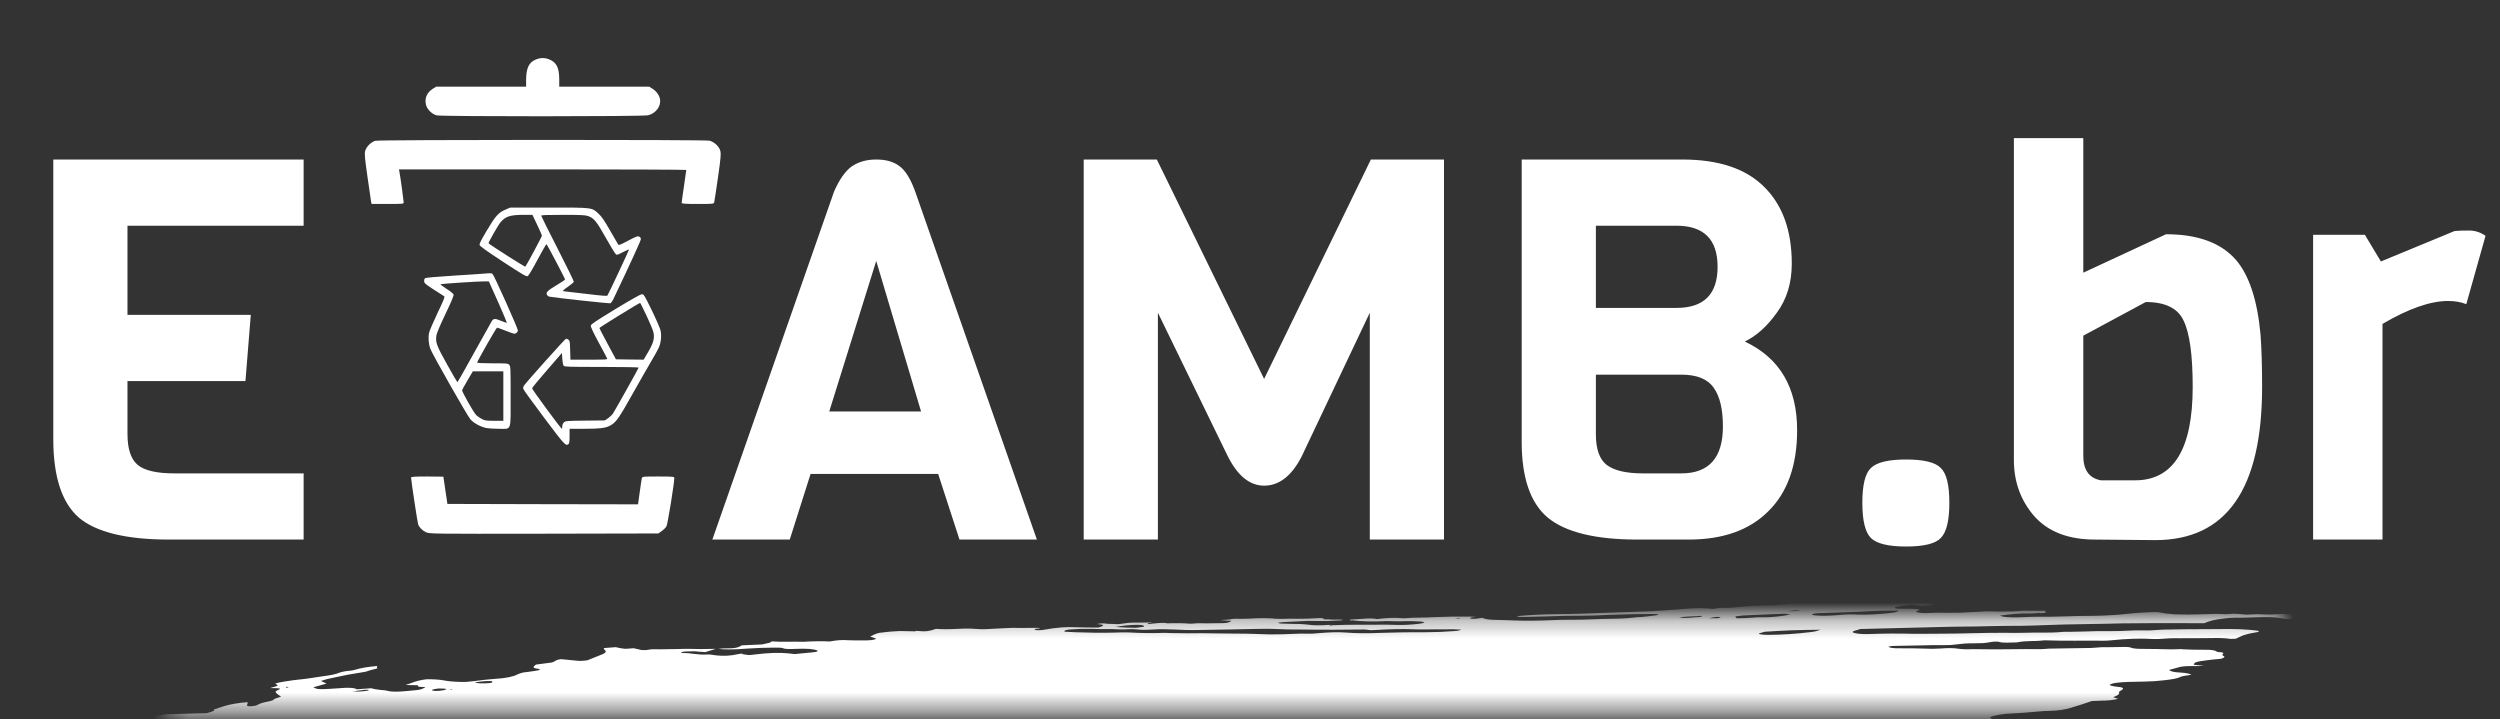<svg width="139" height="40" viewBox="0 0 139 40" fill="none" xmlns="http://www.w3.org/2000/svg">
<rect x="0" y="0" width="139" height="40" fill="#333333" stroke="none"/>
<path d="M16.882 30H9.403C7.029 30 5.357 29.594 4.388 28.783C3.438 27.952 2.963 26.498 2.963 24.421V8.869H16.882V12.55H7.088V17.506H13.944L13.647 21.186H7.088V24.124C7.088 24.955 7.276 25.529 7.652 25.845C8.028 26.162 8.711 26.32 9.7 26.32H16.882V30ZM57.651 30H53.348L52.161 26.35H45.068L43.911 30H39.607L46.374 10.65C46.671 9.977 46.997 9.512 47.353 9.255C47.729 8.998 48.184 8.869 48.718 8.869C49.253 8.869 49.678 8.988 49.995 9.226C50.331 9.463 50.628 9.938 50.885 10.65L57.651 30ZM51.211 22.877L48.718 14.508L46.107 22.877H51.211ZM76.161 17.387L72.362 25.4C71.808 26.468 71.116 27.003 70.285 27.003C69.474 27.003 68.791 26.439 68.237 25.311L64.379 17.387V30H60.254V8.869H64.32L70.285 21.067L76.221 8.869H80.286V30H76.161V17.387ZM99.92 23.916C99.92 25.875 99.385 27.378 98.317 28.427C97.268 29.476 95.794 30 93.895 30H91.046C88.711 30 87.049 29.594 86.06 28.783C85.091 27.972 84.606 26.567 84.606 24.569V8.869H93.539C95.557 8.869 97.07 9.374 98.079 10.383C99.108 11.392 99.623 12.817 99.623 14.657C99.623 15.725 99.346 16.635 98.792 17.387C98.258 18.139 97.664 18.673 97.011 18.99C98.95 19.9 99.92 21.542 99.92 23.916ZM93.212 17.12C94.736 17.12 95.498 16.358 95.498 14.835C95.498 13.311 94.736 12.55 93.212 12.55H88.731V17.12H93.212ZM95.794 23.708C95.794 22.759 95.626 22.046 95.29 21.572C94.954 21.077 94.35 20.83 93.48 20.83H88.731V24.154C88.731 24.965 88.929 25.529 89.325 25.845C89.74 26.162 90.413 26.32 91.343 26.32H93.48C95.023 26.32 95.794 25.449 95.794 23.708ZM107.909 26.023C108.225 26.32 108.384 26.963 108.384 27.952C108.384 28.942 108.225 29.594 107.909 29.911C107.612 30.227 106.969 30.386 105.98 30.386C104.991 30.386 104.338 30.227 104.021 29.911C103.705 29.594 103.546 28.942 103.546 27.952C103.546 26.963 103.705 26.32 104.021 26.023C104.338 25.707 104.991 25.548 105.98 25.548C106.969 25.548 107.612 25.707 107.909 26.023ZM119.837 30.03L116.483 30C115 30 113.872 29.565 113.1 28.694C112.348 27.824 111.972 26.785 111.972 25.578V7.682H115.831V15.161L120.431 13.024C122.191 13.024 123.487 13.499 124.318 14.449C125.05 15.3 125.505 16.675 125.683 18.574C125.743 19.366 125.773 20.345 125.773 21.512C125.773 27.191 123.794 30.03 119.837 30.03ZM116.81 26.706H118.709C120.846 26.706 121.914 24.975 121.914 21.512C121.914 19.751 121.746 18.525 121.41 17.832C121.093 17.14 120.391 16.793 119.303 16.793L115.831 18.663V25.341C115.831 26.132 116.157 26.587 116.81 26.706ZM138.195 13.113L137.126 16.912C136.83 16.793 136.493 16.734 136.117 16.734C135.128 16.734 133.911 17.16 132.467 18.01V30H128.609V13.054H131.488L132.378 14.538L136.473 12.846C136.671 12.826 136.938 12.817 137.275 12.817C137.611 12.817 137.918 12.915 138.195 13.113Z" fill="white"/>
<mask id="mask0_17_193" style="mask-type:alpha" maskUnits="userSpaceOnUse" x="9" y="34" width="118" height="6">
<rect width="117.392" height="5.276" transform="matrix(-1 0 0 1 126.795 34.294)" fill="#C4C4C4"/>
</mask>
<g mask="url(#mask0_17_193)">
<path d="M107.558 33.64L107.207 33.578L107.889 33.49L107.562 33.426C107.235 33.427 106.81 33.523 106.578 33.472C106.55 33.422 106.907 33.406 106.998 33.367C107.079 33.326 107.145 33.286 107.195 33.247C107.016 33.247 106.82 33.257 106.618 33.275C106.345 33.304 106.078 33.319 105.846 33.316C105.371 33.324 104.912 33.316 104.395 33.318L104.567 33.199L103.901 33.227C103.83 33.236 103.746 33.221 103.677 33.232C103.1 33.328 102.856 33.276 102.579 33.233C102.522 33.221 102.453 33.213 102.375 33.208C101.605 33.231 100.911 33.364 100.218 33.433C100.088 33.45 99.962 33.473 99.852 33.498C99.61 33.549 99.342 33.59 99.071 33.618C98.801 33.646 98.536 33.66 98.302 33.659C97.783 33.658 97.198 33.691 96.601 33.755C96.424 33.776 96.247 33.79 96.081 33.796C95.914 33.802 95.763 33.8 95.636 33.789L95.233 33.858C95.058 33.83 94.837 33.815 94.582 33.813C94.327 33.811 94.044 33.823 93.75 33.847C93.437 33.874 93.119 33.892 92.794 33.92C92.122 33.973 91.469 34.006 90.854 34.017C89.938 34.049 89.043 34.074 88.12 34.114C87.541 34.134 86.978 34.145 86.433 34.147C85.781 34.154 85.074 34.191 84.349 34.255V34.255C84.383 34.316 84.701 34.298 84.915 34.296C85.604 34.286 86.308 34.26 87.017 34.24C87.336 34.233 87.647 34.23 87.946 34.232C88.448 34.229 88.976 34.213 89.522 34.184C90.386 34.151 91.222 34.136 92.021 34.137C92.084 34.14 92.141 34.144 92.192 34.15C92.203 34.155 92.205 34.162 92.199 34.169C92.192 34.176 92.177 34.184 92.154 34.192C92.132 34.199 92.103 34.206 92.071 34.212C92.039 34.218 92.004 34.222 91.97 34.225C91.653 34.266 91.311 34.31 91.012 34.316C91 34.316 90.988 34.318 90.976 34.319C90.964 34.321 90.952 34.323 90.941 34.325C90.271 34.411 89.72 34.397 89.197 34.411C88.33 34.449 87.494 34.467 86.702 34.464C86.583 34.464 86.453 34.469 86.319 34.479C85.49 34.517 84.714 34.521 84.029 34.491C83.747 34.484 83.484 34.467 83.181 34.466C82.994 34.465 82.832 34.454 82.703 34.434C82.575 34.414 82.483 34.385 82.433 34.35C82.305 34.368 82.175 34.385 82.045 34.4C81.967 34.408 81.892 34.41 81.836 34.406C81.78 34.401 81.746 34.391 81.741 34.376C81.718 34.335 81.895 34.315 82.05 34.297C81.957 34.288 81.852 34.283 81.738 34.282C81.096 34.272 80.406 34.283 79.686 34.315C79.126 34.352 78.68 34.322 78.091 34.374C78.021 34.383 77.963 34.37 77.897 34.367C77.728 34.35 77.517 34.346 77.283 34.356C77.049 34.365 76.798 34.388 76.553 34.422C76.248 34.33 75.588 34.435 75.101 34.445C74.951 34.492 75.123 34.484 75.131 34.497C75.138 34.51 75.131 34.497 75.189 34.489C75.676 34.556 76.342 34.57 77.094 34.531C77.234 34.531 77.366 34.534 77.491 34.54C77.68 34.548 77.893 34.547 78.121 34.537C78.37 34.53 78.598 34.533 78.796 34.547C78.909 34.547 79.005 34.554 79.075 34.568C79.145 34.582 79.186 34.602 79.194 34.626C79.118 34.645 79.034 34.662 78.945 34.676C78.48 34.735 78.016 34.759 77.645 34.744C76.999 34.719 76.231 34.744 75.544 34.735C75.08 34.732 74.586 34.742 74.072 34.765C74.072 34.765 74.085 34.789 74.086 34.791C74.025 34.801 73.961 34.81 73.898 34.815C73.898 34.815 73.898 34.815 73.892 34.804C73.92 34.794 73.958 34.784 74.002 34.776L74.155 34.757C74.051 34.752 73.954 34.736 73.846 34.746C73.618 34.763 73.399 34.77 73.204 34.767C73.01 34.764 72.842 34.751 72.712 34.727C72.481 34.698 72.194 34.684 71.868 34.688C71.619 34.685 71.379 34.678 71.15 34.667C71.15 34.667 71.135 34.641 71.026 34.627C71.129 34.61 71.237 34.597 71.344 34.587C71.809 34.561 72.276 34.538 72.733 34.521C72.901 34.519 73.06 34.522 73.205 34.529C73.607 34.538 74.059 34.526 74.535 34.492C74.535 34.492 74.629 34.48 74.676 34.474C74.543 34.417 74.083 34.474 73.897 34.436C73.783 34.436 73.584 34.441 73.591 34.431C73.606 34.418 73.608 34.405 73.596 34.394C73.584 34.384 73.559 34.375 73.522 34.369C73.485 34.363 73.437 34.36 73.382 34.361C73.326 34.361 73.265 34.364 73.203 34.37C72.679 34.403 72.186 34.412 71.753 34.397C71.589 34.397 71.406 34.407 71.243 34.41C71.143 34.413 71.052 34.411 70.975 34.405C70.582 34.359 70.053 34.356 69.467 34.395C69.184 34.409 68.92 34.411 68.688 34.401C68.522 34.399 68.452 34.431 68.335 34.446L67.835 34.478L68.477 34.518C68.34 34.61 68.231 34.64 68.007 34.646C67.68 34.655 67.362 34.659 67.054 34.658C66.826 34.657 66.638 34.637 66.33 34.672C66.275 34.678 66.223 34.68 66.181 34.678C65.82 34.647 65.385 34.639 64.907 34.657C64.659 34.598 64.237 34.655 63.846 34.701C63.72 34.657 63.948 34.637 64.085 34.61C63.758 34.612 63.429 34.611 63.091 34.617C62.99 34.615 62.874 34.619 62.753 34.629C62.631 34.639 62.508 34.655 62.392 34.675C62.336 34.688 62.267 34.698 62.202 34.703C62.136 34.707 62.078 34.706 62.04 34.7C61.865 34.681 61.584 34.698 61.44 34.666C61.388 34.658 61.315 34.657 61.232 34.663C61.15 34.669 61.064 34.68 60.99 34.696V34.696C61.071 34.701 61.143 34.709 61.205 34.719C61.426 34.753 61.345 34.81 61.064 34.893C60.632 34.888 60.191 34.889 59.791 34.874C59.568 34.86 59.294 34.864 59.001 34.886C58.708 34.909 58.407 34.948 58.133 35C58.033 35.02 57.92 35.033 57.815 35.038C57.71 35.043 57.621 35.039 57.567 35.026C57.533 35.011 57.522 34.993 57.536 34.972L57.818 34.936C57.818 34.936 57.807 34.916 57.805 34.912L57.399 34.909C57.184 34.909 56.96 34.914 56.757 34.913C56.459 34.902 56.119 34.908 55.757 34.931C55.424 34.954 55.096 34.971 54.777 34.983C54.468 34.995 54.245 34.956 53.951 34.95C53.728 34.946 53.484 34.951 53.227 34.965C52.782 34.99 52.374 34.99 52.04 34.965C51.65 35.101 51.461 35.123 51.099 35.086L50.929 35.076L50.882 35.105L50.752 35.099C50.509 35.093 50.266 35.087 50.012 35.085C49.66 35.098 49.279 35.132 48.907 35.184C48.836 35.193 48.74 35.224 48.678 35.248C48.616 35.272 48.481 35.345 48.382 35.393C48.49 35.427 48.61 35.461 48.696 35.5C48.705 35.507 48.704 35.515 48.693 35.524C48.683 35.533 48.664 35.542 48.637 35.551C48.61 35.56 48.576 35.568 48.539 35.575C48.501 35.582 48.46 35.588 48.42 35.592C48.34 35.6 48.263 35.605 48.189 35.607C47.825 35.612 47.477 35.608 47.148 35.598C47.028 35.583 46.863 35.582 46.68 35.594C46.498 35.606 46.307 35.632 46.139 35.666C45.708 35.645 45.207 35.651 44.672 35.683C44.105 35.664 43.42 35.703 42.891 35.66C42.903 35.682 42.849 35.719 42.772 35.741C42.652 35.773 42.515 35.803 42.369 35.83L41.249 35.881C41.207 35.908 41.155 35.935 41.093 35.962C41.05 35.983 40.976 36.004 40.886 36.02C40.796 36.035 40.698 36.045 40.611 36.047C40.388 36.055 40.202 36.037 39.936 36.081C40.345 36.122 40.897 36.116 41.493 36.065C42.053 36.026 42.591 36.007 43.089 36.008C43.253 36.008 43.469 36.01 43.52 36.033C43.633 36.1 43.93 36.089 44.277 36.077C44.549 36.063 44.798 36.065 45.002 36.081C45.207 36.098 45.362 36.128 45.454 36.171C45.477 36.212 45.422 36.247 45.183 36.27L44.189 36.366C44.043 36.354 43.904 36.339 43.773 36.322C43.552 36.3 43.28 36.294 42.977 36.305C42.675 36.315 42.349 36.342 42.027 36.383C41.862 36.404 41.698 36.426 41.578 36.416C41.474 36.404 41.377 36.39 41.29 36.374C41.272 36.363 41.265 36.351 41.269 36.337C41.205 36.344 41.142 36.352 41.081 36.362C40.59 36.476 40.21 36.474 39.865 36.444C39.772 36.435 39.701 36.421 39.606 36.41C39.511 36.399 39.478 36.385 39.392 36.389C38.706 36.427 38.509 36.302 37.931 36.307C37.903 36.302 37.885 36.295 37.88 36.285C37.875 36.276 37.882 36.266 37.901 36.255C37.942 36.245 37.989 36.236 38.039 36.23C38.088 36.224 38.138 36.22 38.184 36.219C38.45 36.203 38.684 36.208 38.848 36.233C38.964 36.243 39.087 36.251 39.216 36.257L39.794 36.076C39.234 36.092 38.703 36.092 38.216 36.075C38.109 36.066 37.929 36.082 37.78 36.085L36.678 36.102C36.452 36.104 36.259 36.075 35.943 36.142C35.943 36.142 35.734 36.152 35.679 36.143C35.623 36.134 35.376 36.078 35.229 36.041C35.059 36.052 34.822 36.08 34.716 36.071C34.53 36.047 34.369 36.018 34.236 35.982L33.571 36.033C33.571 36.078 33.596 36.121 33.643 36.16C33.695 36.198 33.693 36.244 33.638 36.293C33.583 36.342 33.475 36.394 33.325 36.444L32.668 36.71C32.561 36.727 32.447 36.739 32.341 36.744C32.235 36.748 32.143 36.745 32.077 36.735C31.794 36.704 31.477 36.68 31.195 36.649C30.83 36.696 30.924 36.772 30.659 36.839L29.8 36.95C29.669 37.052 29.535 37.15 29.934 37.185C30.013 37.191 29.959 37.23 30.032 37.246C29.722 37.323 29.382 37.346 29.068 37.394C28.944 37.428 28.841 37.464 28.762 37.5C28.677 37.555 28.502 37.611 28.278 37.656C28.053 37.701 27.795 37.731 27.561 37.741C27.168 37.77 26.765 37.813 26.371 37.869C26.237 37.888 26.098 37.902 25.966 37.91C25.833 37.918 25.709 37.919 25.602 37.914C25.221 37.906 24.898 37.876 24.655 37.826C24.415 37.784 24.091 37.763 23.712 37.767C23.066 37.85 22.935 37.976 22.544 38.086L23.22 38.099C23.244 38.142 23.2 38.196 23.477 38.195C23.754 38.194 23.613 38.236 23.523 38.277C23.492 38.298 23.43 38.32 23.348 38.338C23.267 38.357 23.171 38.371 23.076 38.379L22.501 38.432C22.297 38.453 22.099 38.461 21.93 38.457C21.76 38.453 21.626 38.437 21.541 38.41C21.444 38.385 21.309 38.367 21.146 38.359C20.938 38.338 20.767 38.307 20.639 38.267L19.826 38.325C19.792 38.285 19.68 38.257 19.51 38.245C19.34 38.234 19.123 38.24 18.894 38.263L18.346 38.299C17.737 38.338 17.604 38.325 17.425 38.211L18.156 38.008C18.05 37.955 17.947 37.908 17.845 37.861C18.026 37.794 18.269 37.731 18.548 37.678C18.808 37.62 19.076 37.565 19.35 37.512C19.647 37.457 19.961 37.41 20.33 37.348C20.395 37.328 20.488 37.293 20.608 37.259C20.727 37.226 20.852 37.194 20.982 37.162C20.957 37.119 20.935 37.08 20.983 37.03C20.755 37.046 20.52 37.074 20.299 37.111C20.078 37.149 19.878 37.195 19.716 37.245C19.689 37.253 19.655 37.262 19.618 37.269C19.581 37.276 19.54 37.282 19.5 37.286C19.1 37.317 18.91 37.381 18.714 37.459C18.583 37.499 18.413 37.535 18.229 37.561C17.877 37.607 17.531 37.665 17.194 37.715C17.09 37.732 16.983 37.746 16.876 37.756C16.523 37.789 16.168 37.835 15.829 37.891C15.719 37.906 15.612 37.925 15.519 37.947C15.427 37.969 15.35 37.993 15.295 38.018C15.379 38.045 15.425 38.08 15.428 38.119C15.443 38.145 15.196 38.198 15.079 38.236C14.961 38.274 15.191 38.256 15.269 38.26C15.589 38.267 15.648 38.283 15.457 38.368C15.393 38.394 15.35 38.421 15.332 38.446C15.313 38.471 15.32 38.494 15.35 38.513C15.396 38.593 15.534 38.659 15.629 38.737C15.481 38.788 15.235 38.843 15.208 38.907C15.195 38.921 15.168 38.936 15.128 38.951C15.089 38.965 15.037 38.98 14.979 38.992C14.824 39.019 14.683 39.051 14.567 39.086C14.452 39.121 14.364 39.158 14.311 39.194C14.294 39.209 14.252 39.224 14.194 39.238C14.136 39.251 14.066 39.262 13.999 39.267C13.918 39.273 13.846 39.272 13.797 39.264C13.748 39.257 13.726 39.243 13.736 39.226C13.734 39.195 13.745 39.161 13.768 39.127C13.754 39.103 13.741 39.08 13.794 39.041C13.553 39.055 13.3 39.084 13.062 39.124C12.825 39.164 12.612 39.213 12.446 39.267C12.264 39.324 12.095 39.382 11.893 39.448C11.934 39.521 11.934 39.521 11.503 39.651L9.216 39.714L8.747 39.8C8.31 39.875 8.206 39.87 7.932 39.831L7.747 39.795C7.359 39.845 6.912 39.902 6.669 39.808C6.59 39.87 6.539 39.89 6.556 39.899C6.672 39.989 6.874 40.066 7.153 40.126C7.224 40.14 7.274 40.161 7.357 40.174C7.624 40.244 7.686 40.353 7.53 40.478C7.452 40.533 7.34 40.59 7.196 40.646C7.407 40.724 7.686 40.788 8.025 40.838C8.313 40.876 8.551 40.927 8.731 40.99C8.892 41.053 9.133 41.101 9.441 41.13C9.598 41.142 9.712 41.167 9.772 41.201C9.79 41.293 9.749 41.392 9.649 41.495C9.63 41.526 9.577 41.56 9.493 41.593C9.409 41.627 9.298 41.66 9.166 41.689C9.166 41.689 9.103 41.711 9.073 41.724C9.047 41.836 9.142 41.934 9.351 42.012C9.385 42.035 9.455 42.051 9.553 42.059C9.651 42.067 9.773 42.067 9.907 42.059C10.19 42.045 10.454 42.044 10.728 42.036C11.023 42.026 11.282 42.034 11.479 42.06C11.677 42.087 11.804 42.13 11.848 42.186C11.851 42.202 11.86 42.217 11.874 42.231C11.882 42.239 11.887 42.247 11.888 42.255L11.259 42.438L11.97 42.511C12.012 42.584 11.671 42.628 11.5 42.682L11.605 42.713C11.742 42.73 11.925 42.697 12.091 42.678L12.255 42.657L12.275 42.691C12.377 42.738 12.751 42.685 12.897 42.72C13.043 42.754 12.939 42.793 12.72 42.831C12.569 42.858 12.405 42.881 12.243 42.896C12.081 42.91 11.924 42.918 11.785 42.917C11.701 42.913 11.632 42.904 11.581 42.892C11.286 42.838 10.96 42.792 10.606 42.754C10.334 42.719 9.994 42.705 9.609 42.711C9.496 42.708 9.36 42.716 9.225 42.734C9.089 42.751 8.963 42.777 8.868 42.806V42.806L8.669 42.811C8.669 42.811 8.56 42.841 8.576 42.846C8.651 42.936 8.563 43.046 8.324 43.159V43.159L8.532 43.169C8.829 43.159 8.641 43.227 8.685 43.261C8.896 43.254 9.17 43.226 9.27 43.269L9.42 43.265L9.361 43.273L9.29 43.259L9.011 43.323C9.143 43.334 9.239 43.347 9.356 43.352C9.421 43.357 9.472 43.366 9.507 43.378C9.542 43.391 9.561 43.406 9.561 43.423C9.56 43.45 9.595 43.473 9.662 43.489C9.728 43.505 9.825 43.514 9.941 43.515C10.081 43.516 10.16 43.545 10.242 43.555L9.887 43.731C9.887 43.731 10.064 43.708 9.968 43.739L9.955 43.717L9.74 43.761C9.586 43.8 9.477 43.809 9.386 43.782C9.294 43.754 9.315 43.791 9.271 43.78C9.287 43.808 9.387 43.828 9.472 43.844C9.571 43.858 9.682 43.867 9.804 43.873C9.584 43.997 9.574 44.001 9.895 44.033C10.217 44.066 10.106 44.115 10.375 44.122C10.644 44.129 10.338 44.212 10.158 44.228C10.024 44.239 9.888 44.256 9.759 44.277C9.629 44.299 9.51 44.325 9.408 44.353L9.462 44.448C9.541 44.44 9.621 44.43 9.698 44.418C9.958 44.365 10.195 44.316 10.427 44.347L10.317 44.419L11.126 44.377C11.105 44.431 10.982 44.493 10.782 44.549V44.549C10.812 44.58 10.831 44.612 10.838 44.646C10.851 44.669 10.931 44.655 10.983 44.657C11.168 44.661 11.32 44.677 11.426 44.704C11.531 44.731 11.587 44.767 11.588 44.811C11.609 44.847 11.324 44.923 11.146 44.921C10.701 44.928 10.22 44.956 9.729 45.004C9.429 45.01 9.387 44.914 8.894 44.98C8.884 45.024 8.947 45.06 9.074 45.082C9.2 45.105 9.383 45.111 9.595 45.102C9.475 45.201 8.808 45.227 8.778 45.33C8.944 45.323 9.122 45.306 9.293 45.281C9.465 45.255 9.624 45.222 9.756 45.186C9.785 45.177 9.82 45.168 9.86 45.161C9.9 45.155 9.942 45.15 9.983 45.147C10.024 45.144 10.063 45.143 10.095 45.144C10.128 45.146 10.153 45.15 10.168 45.156C10.076 45.193 9.974 45.236 9.859 45.277C9.743 45.317 9.715 45.335 9.631 45.343C9.008 45.423 8.711 45.568 8.172 45.663C8.031 45.681 8.013 45.739 8.136 45.733C8.253 45.726 8.358 45.727 8.441 45.735C8.523 45.743 8.58 45.758 8.604 45.779C8.695 45.803 8.807 45.822 8.939 45.835C8.386 45.984 7.727 46.115 7.023 46.217C6.889 46.237 6.75 46.249 6.626 46.252C6.233 46.252 5.816 46.264 5.383 46.287C5.23 46.293 5.088 46.292 4.966 46.285C4.564 46.267 4.245 46.306 3.954 46.415L3.472 46.589C3.488 46.617 3.569 46.648 3.631 46.691L3.255 46.783L0.381 46.57L-0.196 46.777L-1.023 46.765C-1.087 46.771 -1.15 46.779 -1.211 46.789C-1.379 46.85 -1.51 46.909 -1.691 46.967C-1.873 47.025 -2.197 47.032 -2.423 47.101C-2.649 47.169 -2.876 47.171 -3.155 47.211C-3.182 47.264 -3.154 47.312 -3.075 47.352C-3.05 47.397 -2.907 47.425 -2.883 47.468C-2.886 47.512 -2.833 47.549 -2.729 47.576C-2.626 47.603 -2.474 47.619 -2.29 47.623C-1.772 47.716 -1.147 47.782 -0.435 47.819C-0.373 47.822 -0.321 47.828 -0.283 47.838C-0.245 47.847 -0.222 47.86 -0.215 47.874C-0.216 47.917 -0.168 47.953 -0.076 47.981C0.017 48.01 0.152 48.029 0.32 48.037C0.364 48.039 0.398 48.044 0.417 48.052C0.48 48.058 0.527 48.068 0.552 48.082C0.576 48.096 0.578 48.113 0.557 48.133C0.537 48.152 0.494 48.172 0.433 48.191C0.372 48.211 0.295 48.229 0.21 48.243C0.086 48.267 -0.04 48.289 -0.168 48.311C-0.161 48.324 -0.034 48.326 -0.052 48.337C-0.102 48.374 -0.114 48.409 -0.086 48.439C-0.058 48.469 0.008 48.493 0.109 48.509L-0.578 48.81C-0.995 48.852 -1.404 48.923 -1.727 49.009C-1.728 49.024 -1.709 49.035 -1.673 49.044C-1.638 49.052 -1.586 49.057 -1.523 49.057C-1.356 49.063 -1.197 49.075 -1.017 49.082C-0.906 49.087 -0.814 49.099 -0.746 49.115C-0.678 49.132 -0.636 49.154 -0.621 49.179L-1.024 49.292C-0.895 49.319 -0.799 49.332 -0.713 49.349C-0.762 49.384 -0.845 49.42 -0.956 49.455C-1.068 49.49 -1.205 49.523 -1.357 49.55C-1.397 49.555 -1.439 49.559 -1.479 49.562C-1.518 49.564 -1.556 49.565 -1.589 49.563C-1.901 49.525 -2.266 49.593 -2.621 49.657C-2.976 49.721 -3.168 49.76 -3.43 49.81L-3.932 49.817C-4.058 49.841 -4.172 49.868 -4.262 49.898C-4.353 49.928 -4.418 49.959 -4.453 49.988C-4.426 50.036 -4.188 50.01 -4.046 50.015C-3.71 50.044 -3.268 50.038 -2.794 49.997C-2.676 49.982 -2.556 49.994 -2.441 49.995C-2.194 50.001 -1.957 50.011 -1.73 50.024C-1.581 50.036 -1.442 50.052 -1.313 50.07C-1.279 50.13 -1.82 50.177 -1.513 50.207C-1.619 50.22 -1.658 50.239 -1.713 50.233C-2.061 50.272 -2.405 50.291 -2.703 50.288C-3.276 50.28 -3.927 50.308 -4.602 50.369C-5.331 50.432 -6.03 50.459 -6.641 50.446C-6.874 50.446 -7.134 50.459 -7.402 50.484C-7.719 50.52 -8.033 50.542 -8.325 50.55C-8.421 50.55 -8.529 50.556 -8.639 50.568C-8.748 50.579 -8.857 50.595 -8.957 50.615V50.615C-8.948 50.63 -8.853 50.641 -8.874 50.648C-9.176 50.761 -9.299 50.879 -9.763 50.995C-10.081 51.036 -10.445 51.083 -10.653 51.028C-10.861 50.974 -10.786 50.927 -10.373 50.788C-10.463 50.786 -10.571 50.793 -10.678 50.807C-10.786 50.821 -10.886 50.841 -10.961 50.864L-11.319 50.968L-11.641 51.068C-11.612 51.117 -11.59 51.156 -11.567 51.197C-11.53 51.241 -11.571 51.294 -11.683 51.349C-11.75 51.379 -11.809 51.409 -11.859 51.438C-12.06 51.558 -12.118 51.67 -12.027 51.764C-11.852 51.898 -11.609 52.021 -11.299 52.133C-10.972 52.241 -10.793 52.378 -10.524 52.496C-10.387 52.55 -10.22 52.598 -10.025 52.64C-9.657 52.734 -9.252 52.823 -8.882 52.919C-8.512 53.015 -8.094 53.084 -7.683 53.163C-7.07 53.256 -6.409 53.337 -5.701 53.405C-5.263 53.464 -4.814 53.522 -4.409 53.59C-3.931 53.667 -3.369 53.722 -2.737 53.755C-2.179 53.793 -1.681 53.85 -1.252 53.925C-1.207 53.932 -1.171 53.943 -1.146 53.955C-1.069 54.031 -0.852 54.084 -0.529 54.107C-0.549 54.129 -0.574 54.152 -0.604 54.175C-0.649 54.202 -0.658 54.227 -0.631 54.248C-0.604 54.268 -0.541 54.282 -0.451 54.289C-0.192 54.308 0.022 54.34 0.184 54.383C0.243 54.394 0.28 54.41 0.291 54.43C0.302 54.449 0.287 54.472 0.248 54.495C0.213 54.52 0.21 54.542 0.24 54.56C0.271 54.577 0.332 54.589 0.417 54.594C0.636 54.617 0.87 54.636 1.118 54.65C1.646 54.68 2.26 54.68 2.923 54.648C2.994 54.639 3.065 54.653 3.147 54.643C3.616 54.608 4.051 54.602 4.401 54.627C4.81 54.637 5.238 54.635 5.67 54.639C6.294 54.636 6.87 54.655 7.381 54.694C7.965 54.656 8.293 54.723 8.787 54.724C9.242 54.731 9.673 54.747 10.077 54.773C10.728 54.807 11.376 54.837 12.018 54.877C12.619 54.896 13.173 54.933 13.67 54.986C13.861 55.01 14.206 54.972 14.335 55.023C14.465 55.073 14.727 55.067 14.938 55.084L15.606 55.126C15.721 55.135 15.847 55.142 15.982 55.144C16.603 55.148 17.033 55.215 17.609 55.228L17.668 55.221C18.69 55.321 19.861 55.376 21.144 55.384C21.894 55.415 22.714 55.413 23.509 55.436C23.699 55.481 24.147 55.425 24.386 55.467C24.623 55.508 25.012 55.481 25.319 55.487C25.626 55.494 25.926 55.511 26.254 55.511C26.539 55.511 26.779 55.529 26.953 55.564C27.351 55.622 27.836 55.655 28.387 55.664C29.115 55.679 29.803 55.713 30.544 55.706C30.533 55.748 30.579 55.783 30.676 55.809C30.772 55.835 30.917 55.85 31.095 55.852C31.887 55.868 32.605 55.91 33.407 55.922L33.622 55.922L36.022 55.947C36.669 55.951 37.291 55.959 37.951 55.964C38.198 55.932 38.204 55.987 38.375 55.977C38.423 55.95 38.479 55.938 38.563 55.952L38.581 55.985L41.32 56.028C42.393 56.059 43.521 56.069 44.695 56.056C44.973 56.059 45.233 56.07 45.471 56.088C45.691 56.094 45.92 56.097 46.157 56.097C46.478 56.089 46.792 56.084 47.097 56.084C47.9 56.097 48.742 56.09 49.621 56.081C50.499 56.072 51.165 56.088 51.947 56.087C52.477 56.086 53.004 56.08 53.552 56.067C53.814 56.062 54.136 56.029 54.407 56.017C54.678 56.006 54.767 56.006 54.803 56.024C54.921 56.076 55.217 56.043 55.454 56.038C55.916 56.029 55.982 56.011 56.108 55.877L55.54 55.834C55.401 55.821 55.227 55.818 55.033 55.827C54.839 55.836 54.633 55.857 54.434 55.887C54.356 55.899 54.274 55.909 54.193 55.916C54.113 55.923 54.035 55.926 53.964 55.926C53.392 55.919 52.828 55.904 52.278 55.891L52.197 55.883L52.192 55.763C52.265 55.752 52.34 55.742 52.416 55.734L55.174 55.657C55.807 55.638 56.465 55.595 57.086 55.577C57.707 55.56 58.042 55.549 58.524 55.531C58.727 55.52 58.935 55.507 59.145 55.49C59.133 55.478 59.126 55.466 59.124 55.453C59.113 55.434 59.098 55.408 59.187 55.387C59.285 55.358 59.415 55.333 59.551 55.317C59.68 55.307 59.804 55.301 59.92 55.3C60.48 55.29 61.119 55.227 61.701 55.123L61.904 55.192C62.779 55.154 63.666 55.116 64.58 55.079C64.763 55.069 64.954 55.05 65.141 55.023C65.341 54.997 65.525 54.943 65.736 54.914C65.944 54.893 66.15 54.876 66.351 54.864C66.297 54.847 66.225 54.833 66.138 54.822C66.052 54.819 65.99 54.808 65.96 54.791C65.93 54.774 65.934 54.752 65.971 54.728C66.036 54.688 66.064 54.649 65.923 54.644C65.792 54.635 65.698 54.615 65.653 54.586C65.608 54.557 65.612 54.522 65.667 54.483C65.691 54.46 65.707 54.438 65.717 54.416V54.416L65.776 54.408C65.97 54.328 66.357 54.299 66.635 54.233C66.767 54.214 66.903 54.203 67.022 54.202C67.329 54.187 67.629 54.181 67.947 54.163C68.099 54.155 68.258 54.14 68.414 54.119C68.638 54.09 68.661 54.087 68.791 53.983C68.589 53.984 68.43 53.969 68.339 53.938C68.248 53.908 68.231 53.864 68.292 53.816C68.458 53.708 68.633 53.595 69.386 53.519C69.14 53.516 68.904 53.508 68.678 53.497C68.613 53.495 68.564 53.487 68.537 53.474C68.511 53.462 68.51 53.446 68.532 53.428C68.555 53.41 68.602 53.392 68.665 53.375C68.729 53.358 68.807 53.343 68.888 53.333C69.285 53.273 69.699 53.232 70.084 53.216C70.409 53.209 70.701 53.213 71.08 53.213L71.527 53.155C71.519 53.142 71.585 53.125 71.568 53.118C71.455 53.051 71.329 52.986 71.2 52.915C71.406 52.876 71.585 52.83 71.716 52.781C71.846 52.731 71.923 52.682 71.939 52.637C71.95 52.623 71.947 52.611 71.93 52.601C71.913 52.59 71.883 52.583 71.842 52.578C71.724 52.569 71.633 52.552 71.576 52.529C71.519 52.506 71.498 52.477 71.513 52.444L71.861 52.323C72.907 52.236 73.935 52.174 74.925 52.138L75.818 52.111C75.926 52.079 75.893 52.065 75.791 52.064C75.69 52.063 75.404 52.072 75.205 52.077C75.033 52.083 74.88 52.079 74.762 52.065C74.643 52.05 74.562 52.026 74.528 51.995L74.828 51.857C74.813 51.831 74.792 51.794 74.629 51.797C74.518 51.794 74.436 51.781 74.397 51.76C74.357 51.739 74.363 51.711 74.412 51.681C74.419 51.66 74.408 51.64 74.379 51.623C74.138 51.622 73.899 51.622 73.68 51.616C73.579 51.614 73.493 51.605 73.428 51.592C73.364 51.579 73.323 51.561 73.308 51.539C73.3 51.517 73.319 51.493 73.364 51.467C73.409 51.442 73.478 51.416 73.565 51.392C73.908 51.362 74.221 51.362 74.436 51.391C74.513 51.414 74.636 51.426 74.79 51.427C74.943 51.427 75.12 51.416 75.296 51.394C75.498 51.368 75.7 51.357 75.864 51.362C76.029 51.367 76.147 51.388 76.195 51.421C76.403 51.408 76.587 51.399 76.768 51.384C76.982 51.367 77.184 51.361 77.353 51.369C77.623 51.375 77.913 51.372 78.218 51.36C79.098 51.33 79.978 51.302 80.83 51.289C81.055 51.286 81.25 51.295 81.473 51.288C81.695 51.28 81.872 51.301 82.15 51.258C82.203 51.251 82.257 51.247 82.306 51.245C82.356 51.244 82.4 51.245 82.436 51.249C82.925 51.283 83.499 51.288 84.123 51.263C84.978 51.257 85.865 51.24 86.721 51.236C86.972 51.239 87.21 51.248 87.431 51.263C87.599 51.272 87.775 51.277 87.958 51.281C88.099 51.283 88.233 51.275 88.209 51.322C88.186 51.369 88.396 51.34 88.517 51.331C88.934 51.308 89.36 51.277 89.79 51.239C90.215 51.197 90.63 51.172 91.012 51.167C91.288 51.164 91.573 51.176 91.928 51.112C91.914 51.088 91.9 51.064 91.823 51.039C92.113 50.971 92.443 50.913 92.786 50.868C93.13 50.824 93.477 50.795 93.799 50.785L94.243 50.656C94.353 50.64 94.465 50.629 94.572 50.623C94.679 50.617 94.779 50.616 94.867 50.619C94.934 50.621 95.017 50.616 95.099 50.606C95.181 50.595 95.257 50.58 95.314 50.562C95.398 50.539 95.501 50.519 95.61 50.505C95.719 50.491 95.829 50.483 95.925 50.483C96.231 50.469 96.556 50.436 96.869 50.389C96.951 50.361 97.001 50.332 97.016 50.306C97.03 50.28 97.007 50.258 96.95 50.242C96.857 50.214 96.805 50.178 96.797 50.137C96.789 50.096 96.825 50.05 96.902 50.003C96.942 49.973 96.955 49.946 96.941 49.921C96.927 49.897 96.886 49.876 96.821 49.86C96.577 49.787 96.642 49.747 97.041 49.626C97.106 49.606 97.183 49.587 97.27 49.571C97.356 49.554 97.449 49.541 97.542 49.531C97.761 49.511 97.978 49.497 98.187 49.487C98.304 49.472 98.425 49.484 98.56 49.478C99.238 49.449 99.337 49.401 99.557 49.299L99.717 49.225C100.013 49.165 100.338 49.116 100.667 49.08C100.995 49.044 101.32 49.022 101.618 49.017C101.737 49.017 101.873 49.007 102.006 48.988C102.438 48.932 102.877 48.892 103.291 48.873C103.55 48.863 103.828 48.835 104.094 48.793C104.359 48.752 104.599 48.698 104.787 48.639C104.955 48.586 105.175 48.538 105.416 48.502C105.698 48.466 105.724 48.423 105.567 48.39C105.409 48.357 105.145 48.315 104.911 48.28C104.829 48.269 104.778 48.249 104.765 48.225C104.751 48.201 104.774 48.172 104.832 48.142C104.869 48.091 104.876 48.043 104.851 47.998C104.838 47.98 104.847 47.959 104.878 47.936C104.908 47.914 104.959 47.891 105.028 47.868C105.096 47.846 105.181 47.825 105.275 47.806C105.369 47.788 105.472 47.773 105.575 47.762C106.01 47.706 106.433 47.651 106.877 47.61C107.063 47.591 107.249 47.567 107.43 47.539C107.801 47.469 108.197 47.412 108.596 47.37C108.786 47.351 108.971 47.318 109.112 47.278C109.557 47.17 109.966 47.057 110.334 46.94C110.422 46.904 110.538 46.868 110.674 46.836C110.81 46.804 110.963 46.775 111.123 46.752C111.253 46.736 111.358 46.699 111.458 46.674C111.53 46.618 111.538 46.566 111.48 46.522C111.423 46.479 111.301 46.447 111.128 46.428C110.963 46.405 110.809 46.378 110.667 46.35C110.496 46.328 110.292 46.314 110.064 46.31C109.793 46.298 109.593 46.263 109.489 46.21C110.23 46.115 110.935 45.978 111.584 46.01L112.078 45.923C112.058 45.888 112.041 45.858 112.025 45.83C111.908 45.779 111.871 45.715 111.918 45.642C111.957 45.608 111.954 45.576 111.908 45.55C111.863 45.525 111.777 45.507 111.659 45.498C110.962 45.404 110.156 45.342 109.502 45.236C109.298 45.216 109.058 45.207 108.793 45.209C108.537 45.203 108.548 45.155 108.842 45.096C109.008 45.066 109.176 45.036 109.348 45.008C110.102 45.004 110.41 45.145 111.271 45.105L111.671 44.919C111.779 44.917 111.883 44.916 111.984 44.916L113.429 44.992C113.549 44.995 113.643 45.008 113.699 45.029C113.755 45.049 113.772 45.077 113.748 45.108C113.738 45.146 113.758 45.181 113.807 45.212C113.838 45.233 113.818 45.261 113.751 45.291C113.599 45.356 113.794 45.366 113.917 45.383C113.948 45.384 113.984 45.384 114.023 45.382C114.062 45.38 114.103 45.377 114.144 45.371C114.184 45.366 114.223 45.359 114.259 45.352C114.295 45.344 114.326 45.336 114.352 45.327C114.569 45.264 114.758 45.198 114.971 45.129C114.82 45.062 114.998 44.954 114.762 44.894C114.736 44.882 114.725 44.867 114.731 44.851C114.737 44.835 114.759 44.817 114.796 44.799C114.893 44.753 114.938 44.708 114.929 44.668C114.92 44.629 114.856 44.596 114.744 44.574L114.731 44.551C115.026 44.471 114.948 44.4 115.064 44.315L115.348 44.26C116.055 44.127 116.056 44.13 116.665 44.135C116.788 44.084 116.632 44.076 116.515 44.07L115.536 44.014C114.896 43.976 114.237 43.95 113.522 43.935C112.806 43.921 112.009 43.873 111.27 43.839C111.232 43.836 111.204 43.831 111.186 43.824C111.169 43.816 111.163 43.807 111.17 43.796C111.199 43.785 111.238 43.774 111.282 43.764C111.327 43.754 111.377 43.746 111.428 43.74C111.663 43.709 111.905 43.69 112.155 43.664L112.623 43.62L112.766 43.562C112.86 43.527 112.924 43.484 113.048 43.459C113.151 43.44 113.262 43.426 113.371 43.417C113.479 43.409 113.581 43.407 113.666 43.412C113.899 43.423 114.111 43.44 114.334 43.455C114.558 43.471 114.681 43.487 114.874 43.495C115.268 43.498 115.648 43.507 116.013 43.522C116.321 43.556 116.606 43.596 116.865 43.643C117.027 43.662 117.179 43.684 117.456 43.66C117.587 43.638 117.7 43.609 117.775 43.579C117.85 43.548 117.882 43.518 117.866 43.493C117.851 43.474 117.809 43.459 117.744 43.449C117.678 43.439 117.592 43.435 117.493 43.437C117.215 43.434 116.958 43.422 116.728 43.402C116.407 43.365 116.016 43.349 115.578 43.355C115.429 43.361 115.33 43.341 115.2 43.335C115.07 43.328 114.96 43.312 114.815 43.324C114.365 43.354 114.149 43.308 113.88 43.278C113.788 43.264 113.732 43.243 113.716 43.215C113.701 43.188 113.726 43.156 113.791 43.123C113.916 43.056 114.068 42.989 114.245 42.923C114.337 42.89 114.454 42.859 114.588 42.832C114.721 42.805 114.868 42.783 115.016 42.768C115.104 42.727 115.152 42.687 115.153 42.651C115.155 42.615 115.111 42.585 115.025 42.563C114.807 42.512 114.614 42.461 114.125 42.489C113.895 42.5 113.679 42.502 113.484 42.495C113.054 42.486 112.557 42.506 112.041 42.554C111.907 42.566 111.776 42.574 111.651 42.579C110.758 42.608 109.908 42.623 109.055 42.633C108.604 42.638 108.148 42.636 107.677 42.651C106.571 42.682 105.564 42.666 104.497 42.676C103.938 42.682 103.438 42.66 103.022 42.614C102.941 42.599 102.872 42.58 102.815 42.56C103.09 42.506 103.392 42.463 103.693 42.436C103.993 42.408 104.282 42.397 104.531 42.403C104.668 42.419 104.845 42.421 105.042 42.411C105.239 42.401 105.449 42.379 105.648 42.347V42.347L105.07 42.329C104.686 42.321 104.293 42.318 103.92 42.306C103.327 42.285 102.778 42.252 102.164 42.238C101.669 42.226 101.226 42.194 100.848 42.144C100.575 42.108 100.264 42.081 99.92 42.067C99.676 42.059 99.676 42.059 99.52 41.984C99.644 41.936 99.804 41.929 99.955 41.928C100.86 41.898 101.721 41.892 102.522 41.912C102.925 41.914 103.283 41.934 103.579 41.973C103.651 41.989 103.836 41.981 103.985 41.976C104.45 41.968 104.895 41.97 105.314 41.983C105.894 42.004 106.539 41.999 107.225 41.968C107.355 41.931 107.205 41.934 107.198 41.921C106.667 41.897 106.146 41.869 105.604 41.848C105.456 41.841 105.297 41.837 105.13 41.837C104.508 41.85 103.989 41.815 103.647 41.737C103.629 41.707 103.404 41.71 103.305 41.691C103.256 41.674 103.223 41.654 103.208 41.632C103.353 41.576 103.517 41.575 103.643 41.575C104.009 41.582 104.361 41.593 104.698 41.611C105.011 41.627 105.358 41.632 105.728 41.624C106.002 41.616 106.236 41.628 106.512 41.625C106.661 41.618 106.816 41.607 106.973 41.593C106.799 41.554 106.561 41.53 106.277 41.523C106.062 41.5 105.793 41.493 105.758 41.432C105.86 41.389 105.973 41.389 106.064 41.393C106.253 41.393 106.436 41.395 106.612 41.401C106.984 41.413 107.386 41.414 107.811 41.402C108.035 41.397 108.248 41.398 108.445 41.406C108.892 41.415 109.321 41.436 109.731 41.446C110.569 41.456 111.335 41.492 112.141 41.511C112.32 41.515 112.481 41.531 112.718 41.503C112.954 41.475 112.965 41.471 112.992 41.454C113.059 41.425 113.079 41.397 113.048 41.375C113.002 41.355 112.91 41.344 112.791 41.343C112.07 41.311 111.386 41.266 110.744 41.209C110.462 41.197 110.214 41.174 110.01 41.139C109.848 41.115 109.657 41.099 109.441 41.092C109.126 41.075 108.799 41.062 108.459 41.054C108.301 41.05 108.167 41.037 108.064 41.016C107.962 40.996 107.892 40.968 107.861 40.934L108.277 40.823C108.343 40.818 108.407 40.813 108.472 40.809L111.926 40.89L112.268 40.892C112.643 40.885 112.735 40.869 113.091 40.74C112.279 40.709 111.641 40.621 111.24 40.483C111.336 40.468 111.435 40.455 111.534 40.445C112.183 40.412 112.796 40.403 113.35 40.419C113.679 40.421 114.018 40.416 114.357 40.414C114.258 40.351 113.877 40.37 113.629 40.355C113.037 40.333 112.513 40.286 112.074 40.218C111.923 40.191 111.733 40.174 111.515 40.167C111.296 40.165 111.113 40.148 110.982 40.12C110.852 40.091 110.777 40.051 110.764 40.002C110.744 39.958 110.699 39.917 110.632 39.88C110.751 39.828 110.941 39.777 111.165 39.738C111.39 39.7 111.633 39.675 111.85 39.67C112.314 39.648 112.794 39.613 113.28 39.564C113.522 39.54 113.759 39.526 113.976 39.523C114.168 39.521 114.385 39.504 114.596 39.473C114.807 39.443 114.999 39.401 115.143 39.354C115.337 39.297 115.519 39.239 115.7 39.181C115.882 39.123 116.092 39.049 116.304 38.978C116.491 38.967 116.673 38.959 116.848 38.956C116.983 38.959 117.142 38.951 117.304 38.934C117.467 38.917 117.626 38.891 117.764 38.859V38.859C117.684 38.828 117.592 38.8 117.496 38.764C117.628 38.716 117.724 38.667 117.778 38.621C117.831 38.574 117.842 38.53 117.808 38.492C117.788 38.458 117.932 38.4 117.982 38.354C118.046 38.314 118.058 38.278 118.016 38.248C117.975 38.219 117.882 38.198 117.749 38.189C117.585 38.173 117.451 38.148 117.354 38.115C117.321 38.107 117.305 38.095 117.306 38.082C117.307 38.068 117.325 38.053 117.359 38.038C117.393 38.022 117.441 38.007 117.5 37.993C117.559 37.98 117.625 37.968 117.695 37.96C117.906 37.937 118.116 37.921 118.313 37.915C118.652 37.904 118.976 37.897 119.286 37.894C119.628 37.89 120.009 37.863 120.39 37.816C120.731 37.773 121.037 37.733 121.204 37.649C121.371 37.565 121.638 37.568 121.843 37.507C121.727 37.451 121.523 37.413 121.249 37.395C121.07 37.389 120.921 37.373 120.81 37.347C120.7 37.321 120.631 37.287 120.609 37.246L121.231 37.076C121.728 36.996 122.003 37.057 122.541 37.025L121.987 36.962C121.976 36.956 121.972 36.949 121.975 36.941C122.029 36.813 122.114 36.786 122.68 36.715L122.998 36.675L123.5 36.626C123.581 36.6 123.636 36.573 123.662 36.547C123.687 36.522 123.681 36.498 123.644 36.48C123.571 36.449 123.548 36.41 123.579 36.366C123.628 36.336 123.632 36.309 123.591 36.289C123.549 36.269 123.465 36.258 123.353 36.256C123.263 36.254 123.256 36.22 123.207 36.201C123.159 36.174 123.076 36.154 122.964 36.141C122.852 36.128 122.714 36.123 122.559 36.127C122.103 36.129 121.674 36.119 121.28 36.097L121.35 36.088C120.94 36.108 120.556 36.11 120.218 36.095C119.879 36.076 119.444 36.088 119.084 36.077C118.791 36.079 118.568 36.053 118.462 36.004C118.359 35.957 117.987 35.968 117.702 35.977C117.533 35.983 117.369 35.985 117.213 35.984C117.004 35.974 116.742 35.984 116.472 36.013C116.391 36.022 116.311 36.026 116.24 36.027C115.552 36.039 114.866 36.053 114.188 36.059C114.032 36.056 113.848 36.064 113.659 36.084C113.579 36.092 113.502 36.096 113.437 36.094C112.366 36.074 111.157 36.124 110.106 36.097C109.979 36.091 109.838 36.089 109.687 36.093C109.349 36.109 109.055 36.099 108.85 36.064C108.74 36.046 108.598 36.036 108.434 36.035C108.271 36.034 108.088 36.041 107.899 36.057C107.584 36.078 107.293 36.081 107.057 36.064C106.596 36.048 106.112 36.042 105.607 36.045C105.452 36.047 105.316 36.041 105.21 36.027C105.103 36.013 105.028 35.99 104.992 35.962C105.116 35.914 105.251 35.908 105.38 35.912C105.878 35.901 106.376 35.888 106.865 35.883C107.304 35.868 107.724 35.863 108.12 35.869C108.317 35.876 108.563 35.861 108.804 35.827C109.099 35.785 109.403 35.764 109.654 35.769C109.84 35.77 110.037 35.766 110.241 35.758C110.372 35.748 110.506 35.73 110.629 35.708C110.678 35.698 110.732 35.69 110.786 35.683C110.84 35.677 110.894 35.673 110.944 35.672C110.995 35.67 111.04 35.671 111.078 35.675C111.115 35.678 111.145 35.684 111.163 35.692C111.352 35.758 111.775 35.724 112.137 35.717C112.68 35.605 113.083 35.672 113.59 35.609C113.63 35.604 113.67 35.602 113.706 35.601C113.743 35.6 113.776 35.602 113.803 35.604C114.784 35.642 115.927 35.611 116.957 35.624C117.071 35.626 117.203 35.619 117.338 35.605C118.221 35.51 119.07 35.483 119.719 35.529C119.798 35.534 119.888 35.534 119.985 35.53C120.428 35.492 120.853 35.477 121.222 35.486C121.802 35.483 122.358 35.486 122.947 35.477C123.352 35.465 123.708 35.478 123.979 35.515C123.987 35.53 124.167 35.514 124.305 35.513C124.385 35.475 124.454 35.44 124.535 35.407C124.609 35.365 124.718 35.323 124.857 35.283C124.995 35.243 125.159 35.206 125.338 35.176C125.644 35.136 125.675 35.079 125.461 35.058C124.909 34.988 124.216 34.96 123.431 34.975C122.775 34.976 122.107 34.978 121.442 34.986C121.054 34.992 120.645 35.005 120.268 35.007C120.14 35.012 120.01 35.02 119.877 35.03C119.714 35.044 119.555 35.052 119.41 35.053C118.944 35.041 118.424 35.051 117.875 35.084C117.674 35.091 117.48 35.094 117.298 35.091C116.867 35.082 116.399 35.089 115.908 35.111C115.602 35.123 115.306 35.129 115.022 35.13C114.922 35.131 114.84 35.121 114.744 35.129C113.894 35.211 113.292 35.151 112.527 35.183C112.156 35.192 111.8 35.192 111.467 35.183C110.816 35.183 110.147 35.192 109.462 35.21C108.557 35.239 107.718 35.228 106.853 35.24C106.683 35.243 106.518 35.242 106.36 35.239C105.593 35.217 104.76 35.222 103.881 35.253C103.681 35.258 103.502 35.252 103.354 35.237C103.207 35.222 103.094 35.197 103.022 35.164C102.992 35.142 103.012 35.113 103.077 35.083C103.186 35.045 103.308 35.008 103.443 34.971L108.336 34.85C108.541 34.844 108.741 34.84 108.936 34.84C109.507 34.839 110.096 34.83 110.7 34.812C111.296 34.795 111.866 34.798 112.444 34.793C112.614 34.791 112.789 34.787 112.968 34.781C114.174 34.732 115.351 34.701 116.489 34.691C116.968 34.689 117.486 34.666 117.974 34.659C118.462 34.652 119.13 34.649 119.709 34.646L121.502 34.647C121.855 34.645 122.198 34.65 122.54 34.652C122.955 34.494 123.098 34.457 123.652 34.388C123.842 34.362 124.035 34.347 124.208 34.344C124.758 34.357 125.448 34.305 125.97 34.312C126.285 34.308 126.552 34.326 126.744 34.362C126.91 34.391 127.101 34.414 127.313 34.43C127.892 34.295 127.943 34.208 127.507 34.174C127.389 34.166 127.227 34.168 127.141 34.151C127.092 34.141 127.025 34.135 126.946 34.134C126.866 34.133 126.777 34.137 126.683 34.145C126.389 34.168 126.113 34.173 125.884 34.16C125.668 34.144 125.403 34.145 125.115 34.162C124.903 34.19 124.717 34.151 124.534 34.14C124.351 34.129 124.201 34.109 123.915 34.139C123.862 34.145 123.81 34.148 123.763 34.149C123.715 34.15 123.673 34.148 123.64 34.144C123.333 34.125 122.966 34.127 122.57 34.15C121.962 34.173 121.392 34.174 120.88 34.153C120.573 34.134 120.311 34.101 120.105 34.056C120.049 34.04 119.965 34.031 119.862 34.029C119.346 34.038 118.786 34.075 118.218 34.134C118.004 34.158 117.79 34.178 117.581 34.191C117.151 34.221 116.736 34.238 116.347 34.241C115.782 34.242 115.193 34.253 114.587 34.276C114.212 34.289 113.851 34.293 113.509 34.29C113.156 34.288 112.78 34.298 112.389 34.319C111.999 34.335 111.656 34.326 111.401 34.291C111.316 34.272 111.249 34.249 111.199 34.224C111.769 34.141 112.358 34.099 112.849 34.106C113.035 34.101 113.19 34.106 113.386 34.074L113.392 34.085C113.431 34.092 113.49 34.094 113.557 34.09C113.625 34.086 113.697 34.076 113.758 34.063V34.063C113.735 34.022 113.713 33.983 113.697 33.955C113.323 33.96 112.96 33.96 112.61 33.954C112.315 33.946 111.915 34.018 111.659 33.991C111.161 34.025 110.844 33.978 110.397 33.992C109.95 34.005 109.458 34.05 109.011 34.064C108.621 34.071 108.243 34.073 107.878 34.069C107.752 34.063 107.606 34.064 107.451 34.073C107.232 34.089 107.029 34.092 106.864 34.081C106.699 34.069 106.579 34.045 106.519 34.01C106.576 33.977 106.653 33.935 106.741 33.891C106.578 33.855 106.33 33.84 106.035 33.848L105.617 33.846C105.507 33.847 105.422 33.837 105.381 33.819C105.34 33.8 105.346 33.775 105.397 33.747C106.189 33.608 106.218 33.593 106.799 33.682L107.571 33.64L107.558 33.64ZM97.119 34.022L97.178 34.014L97.119 34.022ZM0.945 48.825L0.959 48.849L0.944 48.823L0.814 48.839L0.806 48.824L0.945 48.825ZM19.731 38.423C19.913 38.398 20.098 38.374 20.283 38.352C20.332 38.349 20.377 38.348 20.416 38.35C20.454 38.352 20.485 38.356 20.504 38.363C20.519 38.389 20.416 38.407 20.322 38.419C20.203 38.435 20.082 38.446 19.97 38.449C19.859 38.453 19.762 38.449 19.688 38.438L19.582 38.429L19.731 38.423ZM113.925 44.733C113.805 44.737 113.691 44.738 113.586 44.735C113.119 44.714 112.673 44.684 112.195 44.664C111.591 44.615 110.898 44.595 110.141 44.605C109.845 44.61 109.595 44.594 109.42 44.559C109.315 44.54 109.18 44.529 109.023 44.527L107.021 44.47C106.897 44.458 106.79 44.441 106.702 44.421C106.879 44.398 106.996 44.383 107.067 44.374C107.213 44.371 107.339 44.378 107.432 44.394C107.532 44.42 107.7 44.431 107.903 44.423C108.109 44.417 108.309 44.413 108.504 44.413C108.87 44.414 109.24 44.42 109.608 44.423C109.751 44.498 110.174 44.464 110.536 44.457L110.816 44.46C111.73 44.498 112.603 44.551 113.431 44.618C113.591 44.63 113.729 44.648 113.84 44.672C113.882 44.691 113.896 44.715 113.88 44.741L113.938 44.734L113.925 44.733ZM73.105 51.824C72.883 51.829 72.652 51.84 72.415 51.855C72.233 51.871 72.055 51.881 71.888 51.884C70.956 51.9 69.984 51.939 68.987 51.998C68.856 52.007 68.731 52.012 68.615 52.011L67.799 51.996C67.541 51.988 67.537 51.979 67.724 51.865C67.879 51.843 68.037 51.822 68.194 51.804C68.288 51.792 68.441 51.772 68.477 51.791C68.695 51.842 69.093 51.809 69.428 51.798C70.397 51.77 71.397 51.73 72.375 51.696C72.582 51.688 72.782 51.684 72.974 51.684C73.093 51.682 73.201 51.685 73.295 51.693C73.322 51.694 73.345 51.696 73.362 51.7C73.379 51.704 73.39 51.709 73.393 51.715C73.397 51.721 73.393 51.728 73.382 51.736C73.372 51.743 73.355 51.751 73.332 51.758C73.252 51.783 73.159 51.808 73.058 51.83L73.105 51.824ZM66.006 35.212L65.051 35.198C64.936 35.197 64.839 35.182 64.717 35.188C64.063 35.209 63.458 35.203 62.927 35.171C62.746 35.158 62.535 35.156 62.304 35.163C61.598 35.187 60.931 35.188 60.323 35.166C59.93 35.162 59.562 35.147 59.225 35.123C59.199 35.117 59.183 35.109 59.178 35.1C59.172 35.091 59.178 35.08 59.194 35.069C59.199 35.062 59.21 35.054 59.228 35.047C59.246 35.039 59.271 35.031 59.299 35.025C59.328 35.018 59.36 35.012 59.394 35.007C59.428 35.003 59.462 34.999 59.495 34.998C59.921 34.964 60.325 34.953 60.675 34.964C60.999 34.977 61.348 34.981 61.717 34.975C62.07 34.974 62.309 35.017 62.745 34.984C62.929 34.973 63.092 34.977 63.205 34.994C63.433 35.023 63.752 35.025 64.104 34.999C64.315 34.986 64.516 34.98 64.701 34.982C65.148 34.992 65.575 35.011 65.99 35.029C66.12 35.033 66.26 35.034 66.407 35.031L68.483 34.995C68.981 34.984 69.479 34.97 69.968 34.965C70.369 34.954 70.741 34.958 71.073 34.976C71.426 34.995 71.812 35.003 72.222 34.999C72.86 35.009 73.493 35.013 74.187 35.012C74.629 35.013 75.082 35.01 75.544 35.001C75.778 34.99 75.977 34.999 76.102 35.027C76.178 35.049 76.357 35.031 76.505 35.026C77.297 34.975 78.04 34.963 78.682 34.991C78.764 34.995 78.854 34.997 78.95 34.995C79.568 34.995 80.208 34.988 80.802 34.988C80.958 34.99 81.105 34.996 81.241 35.006C81.227 35.021 81.185 35.038 81.125 35.053C81.065 35.067 80.992 35.079 80.92 35.084C80.358 35.128 79.817 35.15 79.317 35.152C78.485 35.146 77.614 35.159 76.712 35.189C76.012 35.219 75.374 35.213 74.845 35.17C74.432 35.138 73.894 35.15 73.324 35.204C73.08 35.23 72.844 35.24 72.646 35.234C72.457 35.225 72.239 35.227 72.006 35.24C71.515 35.264 71.043 35.275 70.598 35.273C70.164 35.264 69.759 35.24 69.313 35.233C68.867 35.225 68.187 35.23 67.637 35.217C67.087 35.205 66.543 35.203 66.006 35.212ZM105.563 33.95C105.513 34.017 105.334 34.058 105.142 34.076C104.481 34.155 103.827 34.189 103.29 34.171C103 34.147 102.614 34.156 102.207 34.197C101.733 34.24 101.289 34.247 100.955 34.218C100.874 34.212 100.811 34.201 100.773 34.185C100.766 34.173 100.752 34.149 100.75 34.145C100.785 34.134 100.828 34.123 100.875 34.115C100.923 34.106 100.974 34.1 101.025 34.095L103.216 34.019L103.598 34.002C104.295 33.958 104.96 33.941 105.563 33.95V33.95ZM101.253 35.006C100.911 35.115 100.91 35.113 100.734 35.138C99.889 35.241 99.044 35.297 98.301 35.298C98.136 35.298 97.995 35.288 97.892 35.268C97.839 35.265 97.805 35.257 97.798 35.244C97.791 35.231 97.811 35.216 97.854 35.201L98.126 35.124C98.62 35.091 99.106 35.065 99.583 35.045C100.138 35.022 100.63 35.021 101.206 35.012L101.253 35.006ZM73.145 51.342C72.827 51.492 72.826 51.49 72.292 51.528C71.92 51.556 71.56 51.572 71.221 51.576C70.807 51.581 70.382 51.589 69.97 51.596C69.869 51.601 69.784 51.597 69.73 51.585C69.677 51.573 69.659 51.554 69.68 51.532C69.734 51.507 69.819 51.484 69.921 51.465C70.022 51.446 70.135 51.432 70.24 51.427L70.465 51.423C70.738 51.416 71.022 51.405 71.287 51.403C71.458 51.41 71.657 51.405 71.867 51.389C72.077 51.374 72.293 51.348 72.498 51.314L73.145 51.342ZM99.551 34.146C99.466 34.172 99.37 34.197 99.265 34.22C98.859 34.284 98.43 34.321 98.061 34.322C97.886 34.326 97.726 34.312 97.549 34.333C97.23 34.36 96.921 34.375 96.639 34.376C96.639 34.376 96.56 34.37 96.534 34.368L96.48 34.273C96.614 34.251 96.753 34.233 96.891 34.22C97.357 34.195 97.814 34.178 98.27 34.158C98.726 34.139 98.885 34.13 99.184 34.122C99.317 34.126 99.44 34.135 99.551 34.146ZM109.629 45.947L109.02 46.141C108.823 46.158 108.639 46.161 108.496 46.15C108.353 46.139 108.259 46.114 108.228 46.079C108.177 46.063 108.172 46.038 108.214 46.012C108.255 45.985 108.339 45.957 108.448 45.935C108.554 45.908 108.674 45.884 108.802 45.864C108.93 45.845 109.062 45.83 109.191 45.82L109.629 45.947ZM104.559 44.98C104.957 44.947 105.338 44.933 105.673 44.94C105.883 44.959 106.169 44.953 106.471 44.923C107.02 44.862 107.549 44.846 107.947 44.876C107.947 44.876 107.961 44.902 108.029 44.91C108.096 44.917 107.829 44.935 107.77 44.943C107.339 44.962 106.905 44.976 106.53 44.982C106.297 44.982 106.051 44.988 105.795 45.001C105.444 45.02 105.111 45.026 104.808 45.019C104.808 45.019 104.692 45.013 104.56 44.982L104.559 44.98ZM62.017 34.86C62.208 34.823 62.414 34.794 62.621 34.773C62.828 34.752 63.03 34.741 63.212 34.741C63.352 34.739 63.465 34.748 63.533 34.768C63.601 34.788 63.621 34.817 63.59 34.85C63.449 34.868 63.26 34.892 63.154 34.906C62.788 34.904 62.475 34.887 62.017 34.86ZM26.401 37.943C26.554 37.914 26.722 37.892 26.887 37.878C27.051 37.865 27.205 37.862 27.332 37.87C27.396 37.873 27.352 37.907 27.363 37.926C27.371 37.93 27.371 37.936 27.363 37.942C27.356 37.948 27.341 37.954 27.322 37.96C27.302 37.966 27.277 37.971 27.25 37.975C27.223 37.979 27.195 37.982 27.169 37.983C27.003 37.996 26.847 38 26.714 37.994C26.581 37.989 26.475 37.974 26.406 37.952L26.401 37.943ZM24.015 38.364C24.039 38.347 24.089 38.329 24.157 38.313C24.224 38.298 24.305 38.286 24.384 38.28C24.523 38.279 24.649 38.284 24.758 38.294C24.876 38.302 24.791 38.352 24.631 38.382C24.564 38.394 24.491 38.404 24.42 38.41C24.349 38.416 24.281 38.418 24.221 38.417C24.162 38.415 24.112 38.41 24.077 38.402C24.041 38.394 24.021 38.382 24.017 38.369L24.015 38.364ZM93.356 34.331C93.712 34.269 93.986 34.285 94.288 34.26C94.589 34.235 94.663 34.232 94.623 34.272C94.583 34.312 94.376 34.304 94.247 34.321C94.072 34.343 93.896 34.355 93.739 34.357C93.581 34.359 93.449 34.35 93.356 34.331V34.331ZM19.167 44.839C19.355 44.825 19.54 44.815 19.718 44.809C19.742 44.815 19.756 44.823 19.761 44.832C19.766 44.84 19.762 44.851 19.748 44.861C19.748 44.861 19.627 44.893 19.556 44.902C19.296 44.933 19.284 44.889 19.167 44.839V44.839ZM-7.486 50.625C-7.614 50.667 -7.674 50.695 -7.776 50.715C-7.823 50.722 -7.871 50.727 -7.918 50.73C-7.964 50.733 -8.008 50.733 -8.044 50.731C-8.089 50.719 -8.1 50.701 -8.074 50.68C-8.074 50.68 -7.944 50.642 -7.894 50.64C-7.753 50.631 -7.616 50.626 -7.486 50.625V50.625ZM99.416 33.976C99.687 33.941 99.946 33.908 100.133 33.948C99.703 33.992 99.703 33.992 99.416 33.976ZM95.035 34.374C95.308 34.3 95.468 34.293 95.599 34.301C95.627 34.303 95.646 34.308 95.652 34.315C95.658 34.322 95.652 34.33 95.634 34.339C95.616 34.347 95.587 34.356 95.552 34.363C95.518 34.37 95.478 34.375 95.441 34.377C95.298 34.379 95.162 34.378 95.035 34.374V34.374ZM80.975 34.406C80.969 34.395 80.962 34.382 81.032 34.373C81.05 34.368 81.072 34.364 81.095 34.361C81.118 34.358 81.141 34.356 81.161 34.356C81.161 34.356 81.169 34.369 81.174 34.378L80.975 34.406ZM71.212 52.314L71.369 52.324L71.298 52.333L71.112 52.338L71.212 52.314ZM15.889 38.196C15.948 38.189 16.007 38.181 16.015 38.196C16.028 38.199 16.035 38.202 16.038 38.206C16.04 38.21 16.037 38.215 16.029 38.22C16.029 38.22 15.947 38.23 15.911 38.235L15.889 38.196ZM25.048 38.317C25.087 38.316 25.122 38.317 25.151 38.32C25.151 38.32 25.159 38.333 25.159 38.333L25.041 38.348L25.048 38.317ZM104.869 41.401C104.915 41.393 104.963 41.387 105.01 41.383L105.069 41.375C105.069 41.375 105.006 41.397 104.971 41.402C104.935 41.406 104.907 41.401 104.869 41.401Z" fill="white"/>
</g>
<path d="M29.784 3.313C29.4 3.473 29.257 3.787 29.252 4.453V4.819H26.749H24.252L24.083 4.923C23.735 5.143 23.597 5.453 23.684 5.823C23.74 6.072 24.016 6.349 24.282 6.414C24.554 6.485 35.736 6.48 36.033 6.41C36.468 6.306 36.775 5.889 36.693 5.5C36.652 5.284 36.483 5.059 36.268 4.927L36.094 4.819H33.597H31.094V4.43C31.094 3.759 30.941 3.459 30.521 3.295C30.27 3.201 30.04 3.206 29.784 3.313Z" fill="white"/>
<path d="M20.874 7.827C20.634 7.892 20.373 8.15 20.306 8.385C20.26 8.549 20.286 8.802 20.429 9.811C20.521 10.482 20.613 11.106 20.628 11.185L20.659 11.34H21.55C22.384 11.34 22.445 11.336 22.445 11.256C22.445 11.167 22.266 9.853 22.21 9.567L22.184 9.417H30.173C34.564 9.417 38.157 9.431 38.157 9.45C38.157 9.473 38.1 9.877 38.029 10.351C37.957 10.824 37.901 11.237 37.901 11.275C37.901 11.326 38.065 11.34 38.796 11.34C39.682 11.34 39.692 11.34 39.712 11.232C39.728 11.176 39.82 10.552 39.922 9.853C40.076 8.774 40.096 8.544 40.045 8.375C39.979 8.136 39.712 7.892 39.446 7.822C39.201 7.761 21.11 7.766 20.874 7.827Z" fill="white"/>
<path d="M22.855 26.554C22.855 26.685 23.213 29.073 23.249 29.153C23.315 29.331 23.484 29.5 23.679 29.589C23.873 29.683 23.976 29.683 30.24 29.674L36.606 29.66L36.79 29.528C36.893 29.458 37.016 29.336 37.056 29.261C37.123 29.148 37.492 26.859 37.492 26.573C37.492 26.503 37.415 26.493 36.601 26.493C35.721 26.493 35.711 26.493 35.685 26.596C35.67 26.657 35.618 27.004 35.567 27.375L35.475 28.041L30.178 28.032L24.876 28.018L24.764 27.267C24.702 26.854 24.651 26.512 24.651 26.503C24.646 26.498 24.242 26.493 23.75 26.493C23.034 26.493 22.855 26.507 22.855 26.554Z" fill="white"/>
<path d="M28.14 11.639C27.723 11.809 27.561 11.987 27.08 12.796C26.748 13.354 26.647 13.548 26.667 13.621C26.683 13.69 27.027 13.937 27.97 14.556C29.07 15.276 29.264 15.385 29.337 15.353C29.39 15.328 29.6 14.98 29.887 14.438C30.142 13.957 30.369 13.568 30.385 13.576C30.417 13.585 31.425 15.498 31.421 15.547C31.421 15.559 31.21 15.692 30.956 15.85C30.442 16.154 30.34 16.259 30.413 16.392C30.438 16.441 30.498 16.485 30.547 16.494C30.806 16.55 33.868 16.882 33.933 16.862C33.974 16.849 34.054 16.736 34.115 16.607C35.029 14.693 35.632 13.374 35.632 13.297C35.632 13.233 35.6 13.184 35.535 13.156C35.45 13.115 35.373 13.144 34.924 13.382C34.516 13.601 34.403 13.645 34.374 13.601C34.354 13.568 34.152 13.22 33.925 12.824C33.597 12.254 33.464 12.055 33.282 11.885C32.897 11.529 32.982 11.541 30.519 11.541H28.37L28.14 11.639ZM29.867 12.5C30.013 12.804 30.13 13.075 30.13 13.107C30.13 13.16 29.268 14.766 29.208 14.827C29.183 14.851 27.286 13.641 27.165 13.528C27.136 13.5 27.703 12.5 27.836 12.351C28.111 12.031 28.366 11.95 29.066 11.946H29.604L29.867 12.5ZM32.691 12.011C33.015 12.12 33.169 12.302 33.67 13.2C33.929 13.657 34.176 14.066 34.22 14.111C34.297 14.191 34.301 14.191 34.629 14.022C34.815 13.928 34.969 13.86 34.977 13.868C34.989 13.88 33.856 16.303 33.775 16.429C33.751 16.469 33.504 16.449 32.566 16.336C31.914 16.259 31.364 16.194 31.34 16.194C31.251 16.194 31.332 16.109 31.607 15.923C31.761 15.814 31.894 15.7 31.902 15.664C31.91 15.628 31.502 14.798 31 13.815C30.498 12.836 30.09 12.015 30.09 11.991C30.09 11.958 30.446 11.946 31.295 11.946C32.291 11.946 32.537 11.958 32.691 12.011Z" fill="white"/>
<path d="M26.955 15.211C26.866 15.219 26.097 15.272 25.243 15.325C24.208 15.389 23.674 15.438 23.633 15.47C23.597 15.499 23.576 15.571 23.584 15.644C23.597 15.754 23.657 15.802 24.123 16.105C24.414 16.292 24.673 16.457 24.701 16.474C24.746 16.498 24.657 16.712 24.329 17.4C24.094 17.894 23.88 18.391 23.856 18.509C23.799 18.772 23.831 19.156 23.936 19.415C24.078 19.767 25.988 23.129 26.158 23.319C26.348 23.533 26.736 23.74 27.052 23.8C27.169 23.821 27.485 23.841 27.748 23.841C28.456 23.841 28.391 24.027 28.391 22.02C28.391 20.414 28.387 20.358 28.31 20.281C28.233 20.204 28.176 20.2 27.379 20.2C26.866 20.2 26.53 20.184 26.53 20.159C26.53 20.087 27.594 18.217 27.638 18.217C27.663 18.217 27.889 18.298 28.144 18.399C28.577 18.569 28.613 18.577 28.702 18.521C28.751 18.484 28.795 18.42 28.795 18.375C28.795 18.254 27.468 15.296 27.387 15.232C27.323 15.183 27.278 15.183 26.955 15.211ZM27.687 16.777C27.962 17.4 28.184 17.922 28.18 17.938C28.172 17.958 28.043 17.918 27.885 17.849C27.521 17.695 27.44 17.7 27.339 17.861C27.294 17.934 26.854 18.727 26.356 19.621C25.862 20.519 25.446 21.252 25.433 21.252C25.421 21.252 25.162 20.807 24.859 20.265C24.264 19.2 24.203 19.026 24.268 18.63C24.284 18.521 24.495 18.027 24.77 17.453C25.09 16.785 25.235 16.441 25.219 16.381C25.207 16.328 25.053 16.203 24.823 16.057C24.616 15.923 24.471 15.81 24.495 15.802C24.576 15.774 26.688 15.636 26.947 15.644L27.181 15.648L27.687 16.777ZM27.986 22.02V23.396H27.489C27.04 23.396 26.971 23.388 26.789 23.295C26.675 23.238 26.538 23.141 26.477 23.08C26.323 22.919 25.676 21.77 25.692 21.693C25.701 21.656 25.842 21.409 26 21.138L26.291 20.645H27.137H27.986V22.02Z" fill="white"/>
<path d="M34.217 17.185C33.076 17.881 32.861 18.023 32.849 18.108C32.841 18.176 32.983 18.484 33.282 19.034C33.529 19.487 33.739 19.892 33.756 19.928C33.78 19.993 33.699 19.997 32.748 19.997H31.716L31.7 19.471C31.688 19.006 31.68 18.941 31.607 18.888C31.563 18.852 31.498 18.828 31.466 18.836C31.413 18.844 29.285 21.223 29.131 21.441C29.095 21.498 29.079 21.571 29.095 21.623C29.107 21.676 29.625 22.388 30.244 23.213C31.389 24.743 31.458 24.815 31.611 24.69C31.652 24.654 31.668 24.54 31.668 24.241V23.84H32.497C33.355 23.84 33.642 23.804 33.909 23.671C34.237 23.505 34.411 23.262 35.163 21.915C35.564 21.207 36.033 20.381 36.211 20.082C36.389 19.787 36.575 19.447 36.628 19.329C36.749 19.067 36.79 18.67 36.729 18.383C36.705 18.265 36.486 17.76 36.244 17.262C35.819 16.396 35.795 16.356 35.685 16.36C35.613 16.36 35.103 16.647 34.217 17.185ZM35.948 17.553C36.135 17.946 36.308 18.363 36.333 18.484C36.401 18.812 36.333 19.067 36.037 19.572L35.786 19.997L35.018 19.989L34.245 19.977L33.788 19.127C33.533 18.658 33.327 18.257 33.327 18.237C33.331 18.201 35.536 16.841 35.592 16.841C35.605 16.841 35.762 17.161 35.948 17.553ZM31.34 20.337C31.389 20.393 31.591 20.401 33.452 20.401C34.585 20.401 35.511 20.418 35.511 20.438C35.511 20.466 34.282 22.667 34.087 22.983C34.043 23.055 33.922 23.173 33.82 23.246L33.63 23.375L32.538 23.387C31.49 23.399 31.441 23.404 31.357 23.484C31.296 23.541 31.263 23.618 31.263 23.707C31.263 23.78 31.251 23.84 31.235 23.836C31.183 23.832 29.584 21.656 29.584 21.591C29.584 21.559 29.957 21.105 30.414 20.58L31.243 19.625L31.263 19.948C31.276 20.131 31.308 20.296 31.34 20.337Z" fill="white"/>
</svg>
